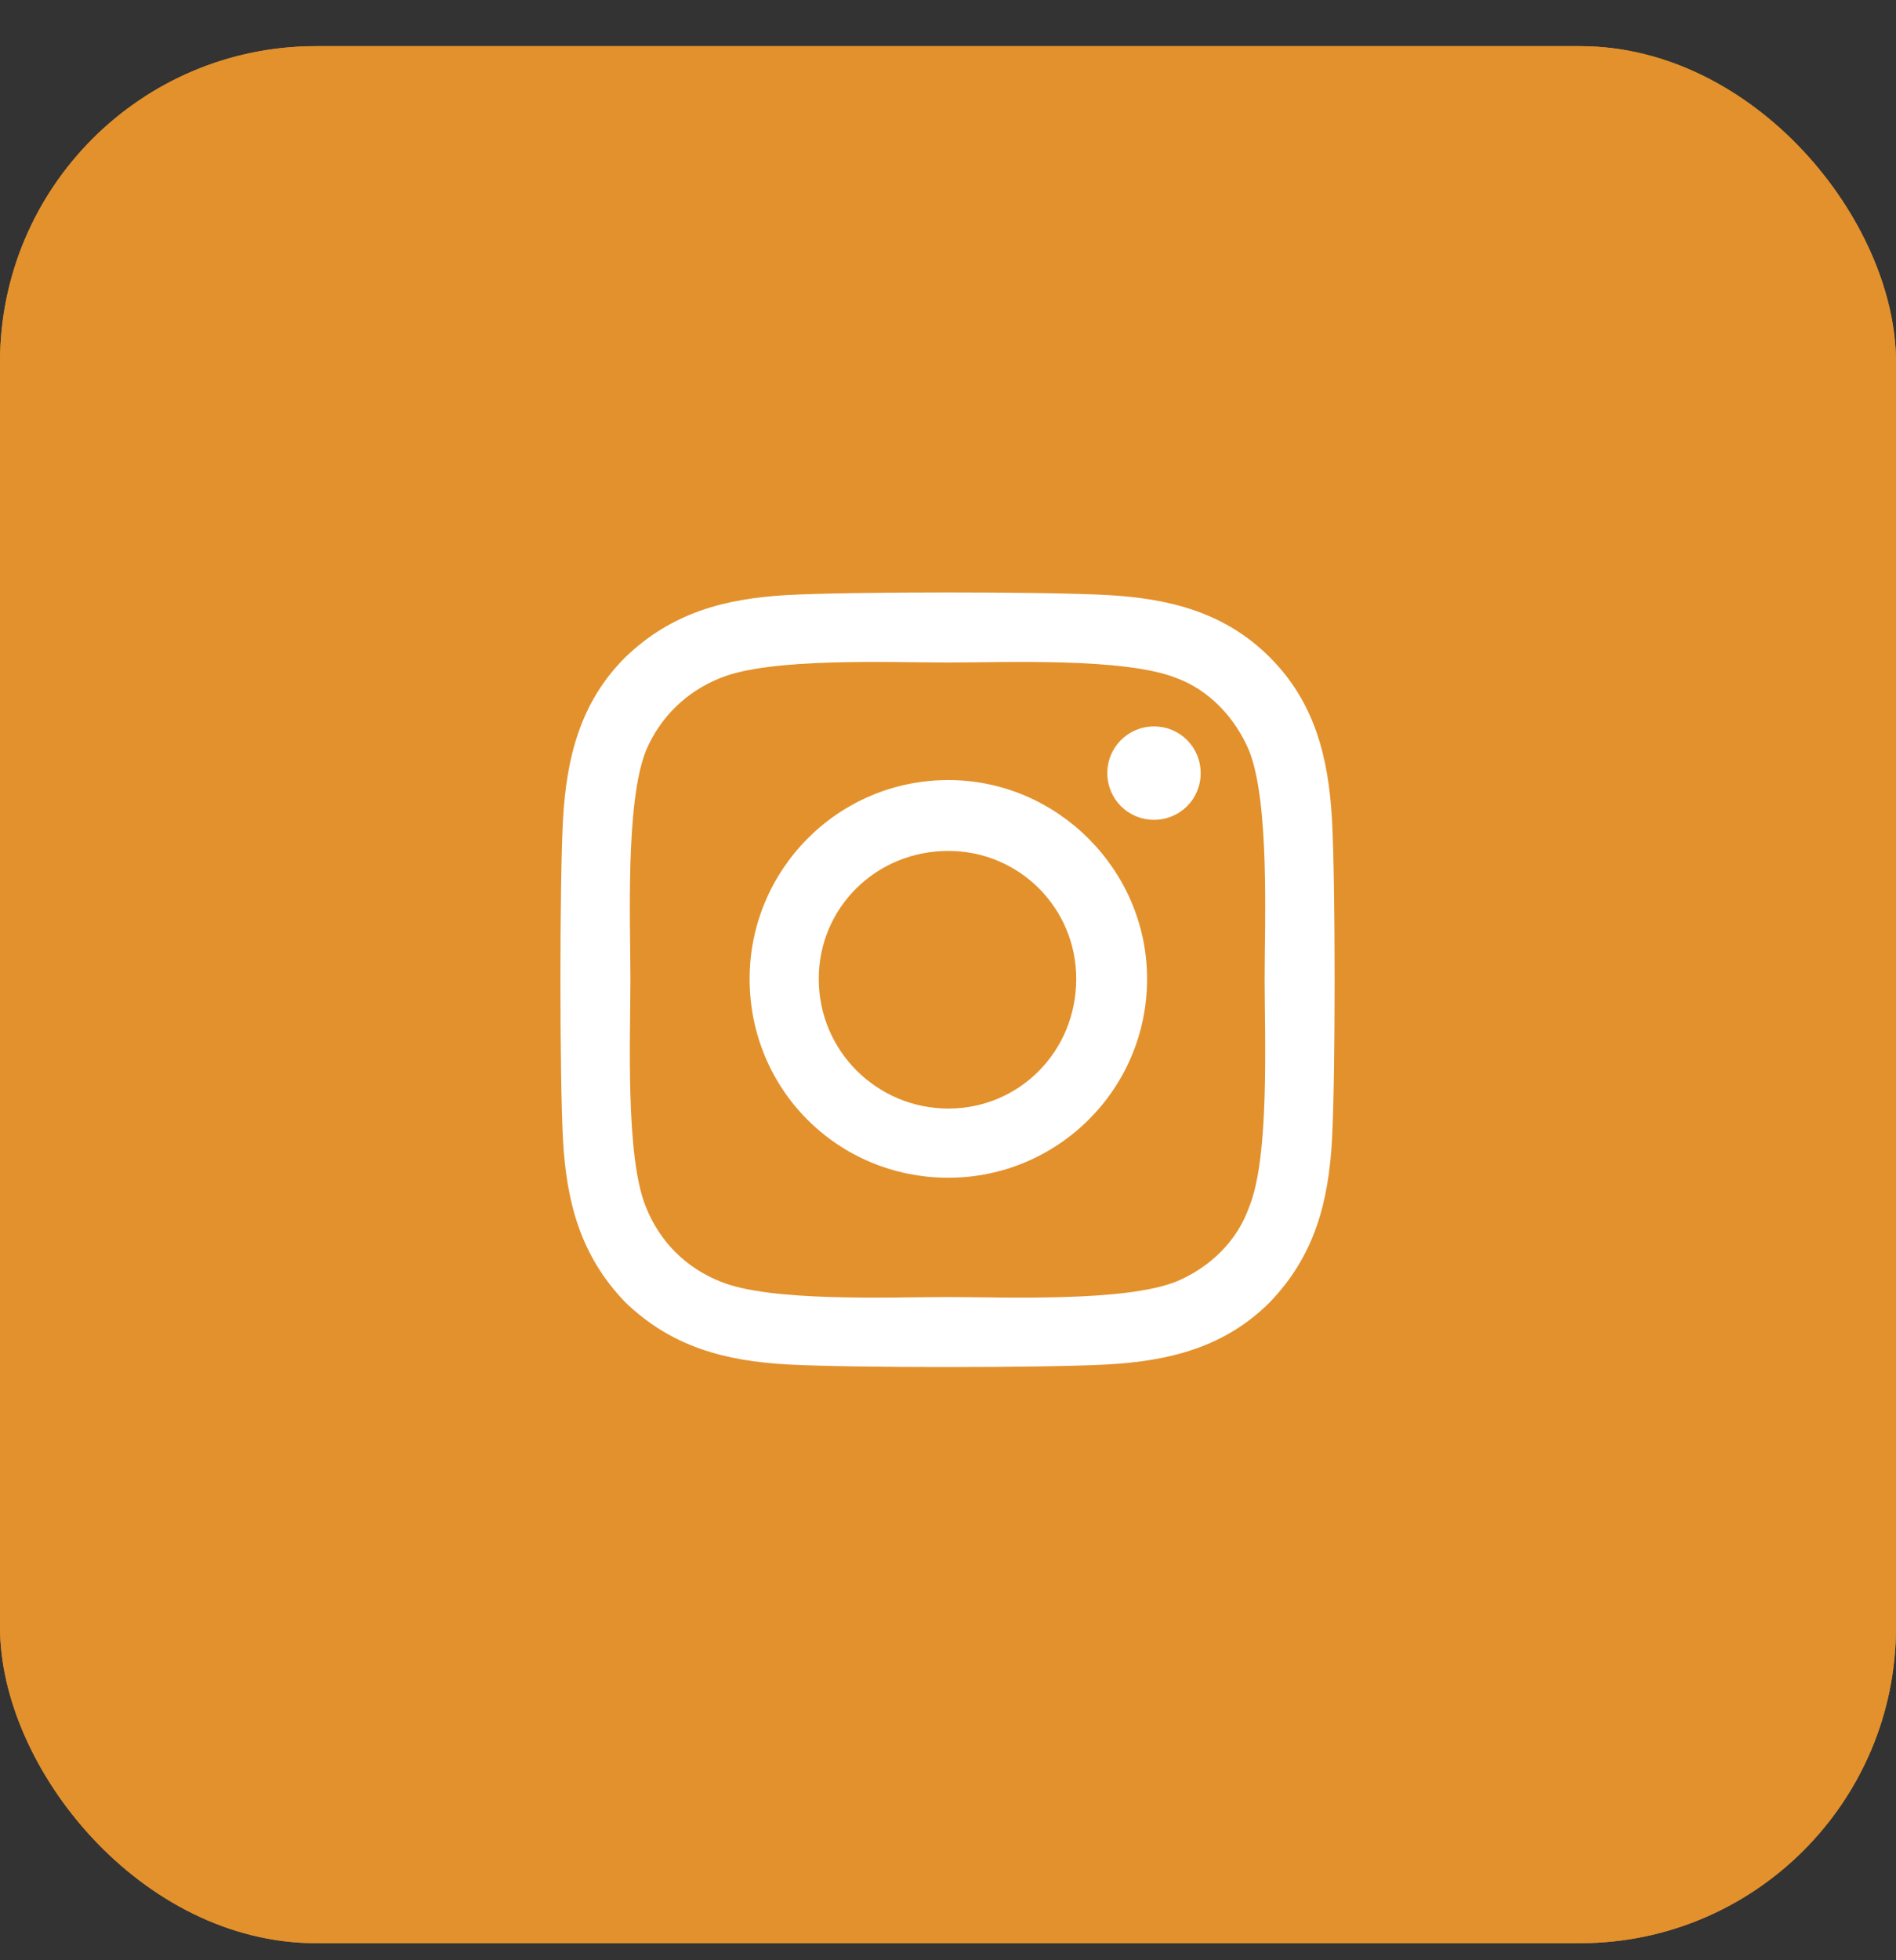 <svg width="30" height="31" viewBox="0 0 30 31" fill="none" xmlns="http://www.w3.org/2000/svg">
<rect x="0" y="0" width="30" height="31" fill="#333333" stroke="none"/>
<rect y="0.73" width="30" height="30" rx="5" fill="#E3912C"/>
<rect y="0.73" width="30" height="30" rx="5" fill="#E3912C"/>
<path d="M15.006 12.336C16.729 12.336 18.15 13.758 18.15 15.48C18.15 17.23 16.729 18.625 15.006 18.625C13.256 18.625 11.861 17.23 11.861 15.48C11.861 13.758 13.256 12.336 15.006 12.336ZM15.006 17.531C16.127 17.531 17.029 16.629 17.029 15.48C17.029 14.359 16.127 13.457 15.006 13.457C13.857 13.457 12.955 14.359 12.955 15.48C12.955 16.629 13.885 17.531 15.006 17.531ZM18.998 12.227C18.998 12.637 18.67 12.965 18.26 12.965C17.85 12.965 17.521 12.637 17.521 12.227C17.521 11.816 17.85 11.488 18.26 11.488C18.67 11.488 18.998 11.816 18.998 12.227ZM21.076 12.965C21.131 13.977 21.131 17.012 21.076 18.023C21.021 19.008 20.803 19.855 20.092 20.594C19.381 21.305 18.506 21.523 17.521 21.578C16.51 21.633 13.475 21.633 12.463 21.578C11.479 21.523 10.631 21.305 9.893 20.594C9.182 19.855 8.963 19.008 8.908 18.023C8.854 17.012 8.854 13.977 8.908 12.965C8.963 11.98 9.182 11.105 9.893 10.395C10.631 9.684 11.479 9.465 12.463 9.41C13.475 9.355 16.51 9.355 17.521 9.41C18.506 9.465 19.381 9.684 20.092 10.395C20.803 11.105 21.021 11.98 21.076 12.965ZM19.764 19.09C20.092 18.297 20.01 16.383 20.01 15.48C20.01 14.605 20.092 12.691 19.764 11.871C19.545 11.352 19.135 10.914 18.615 10.723C17.795 10.395 15.881 10.477 15.006 10.477C14.104 10.477 12.19 10.395 11.396 10.723C10.85 10.941 10.44 11.352 10.221 11.871C9.893 12.691 9.975 14.605 9.975 15.48C9.975 16.383 9.893 18.297 10.221 19.09C10.44 19.637 10.85 20.047 11.396 20.266C12.19 20.594 14.104 20.512 15.006 20.512C15.881 20.512 17.795 20.594 18.615 20.266C19.135 20.047 19.572 19.637 19.764 19.09Z" fill="white"/>
</svg>
